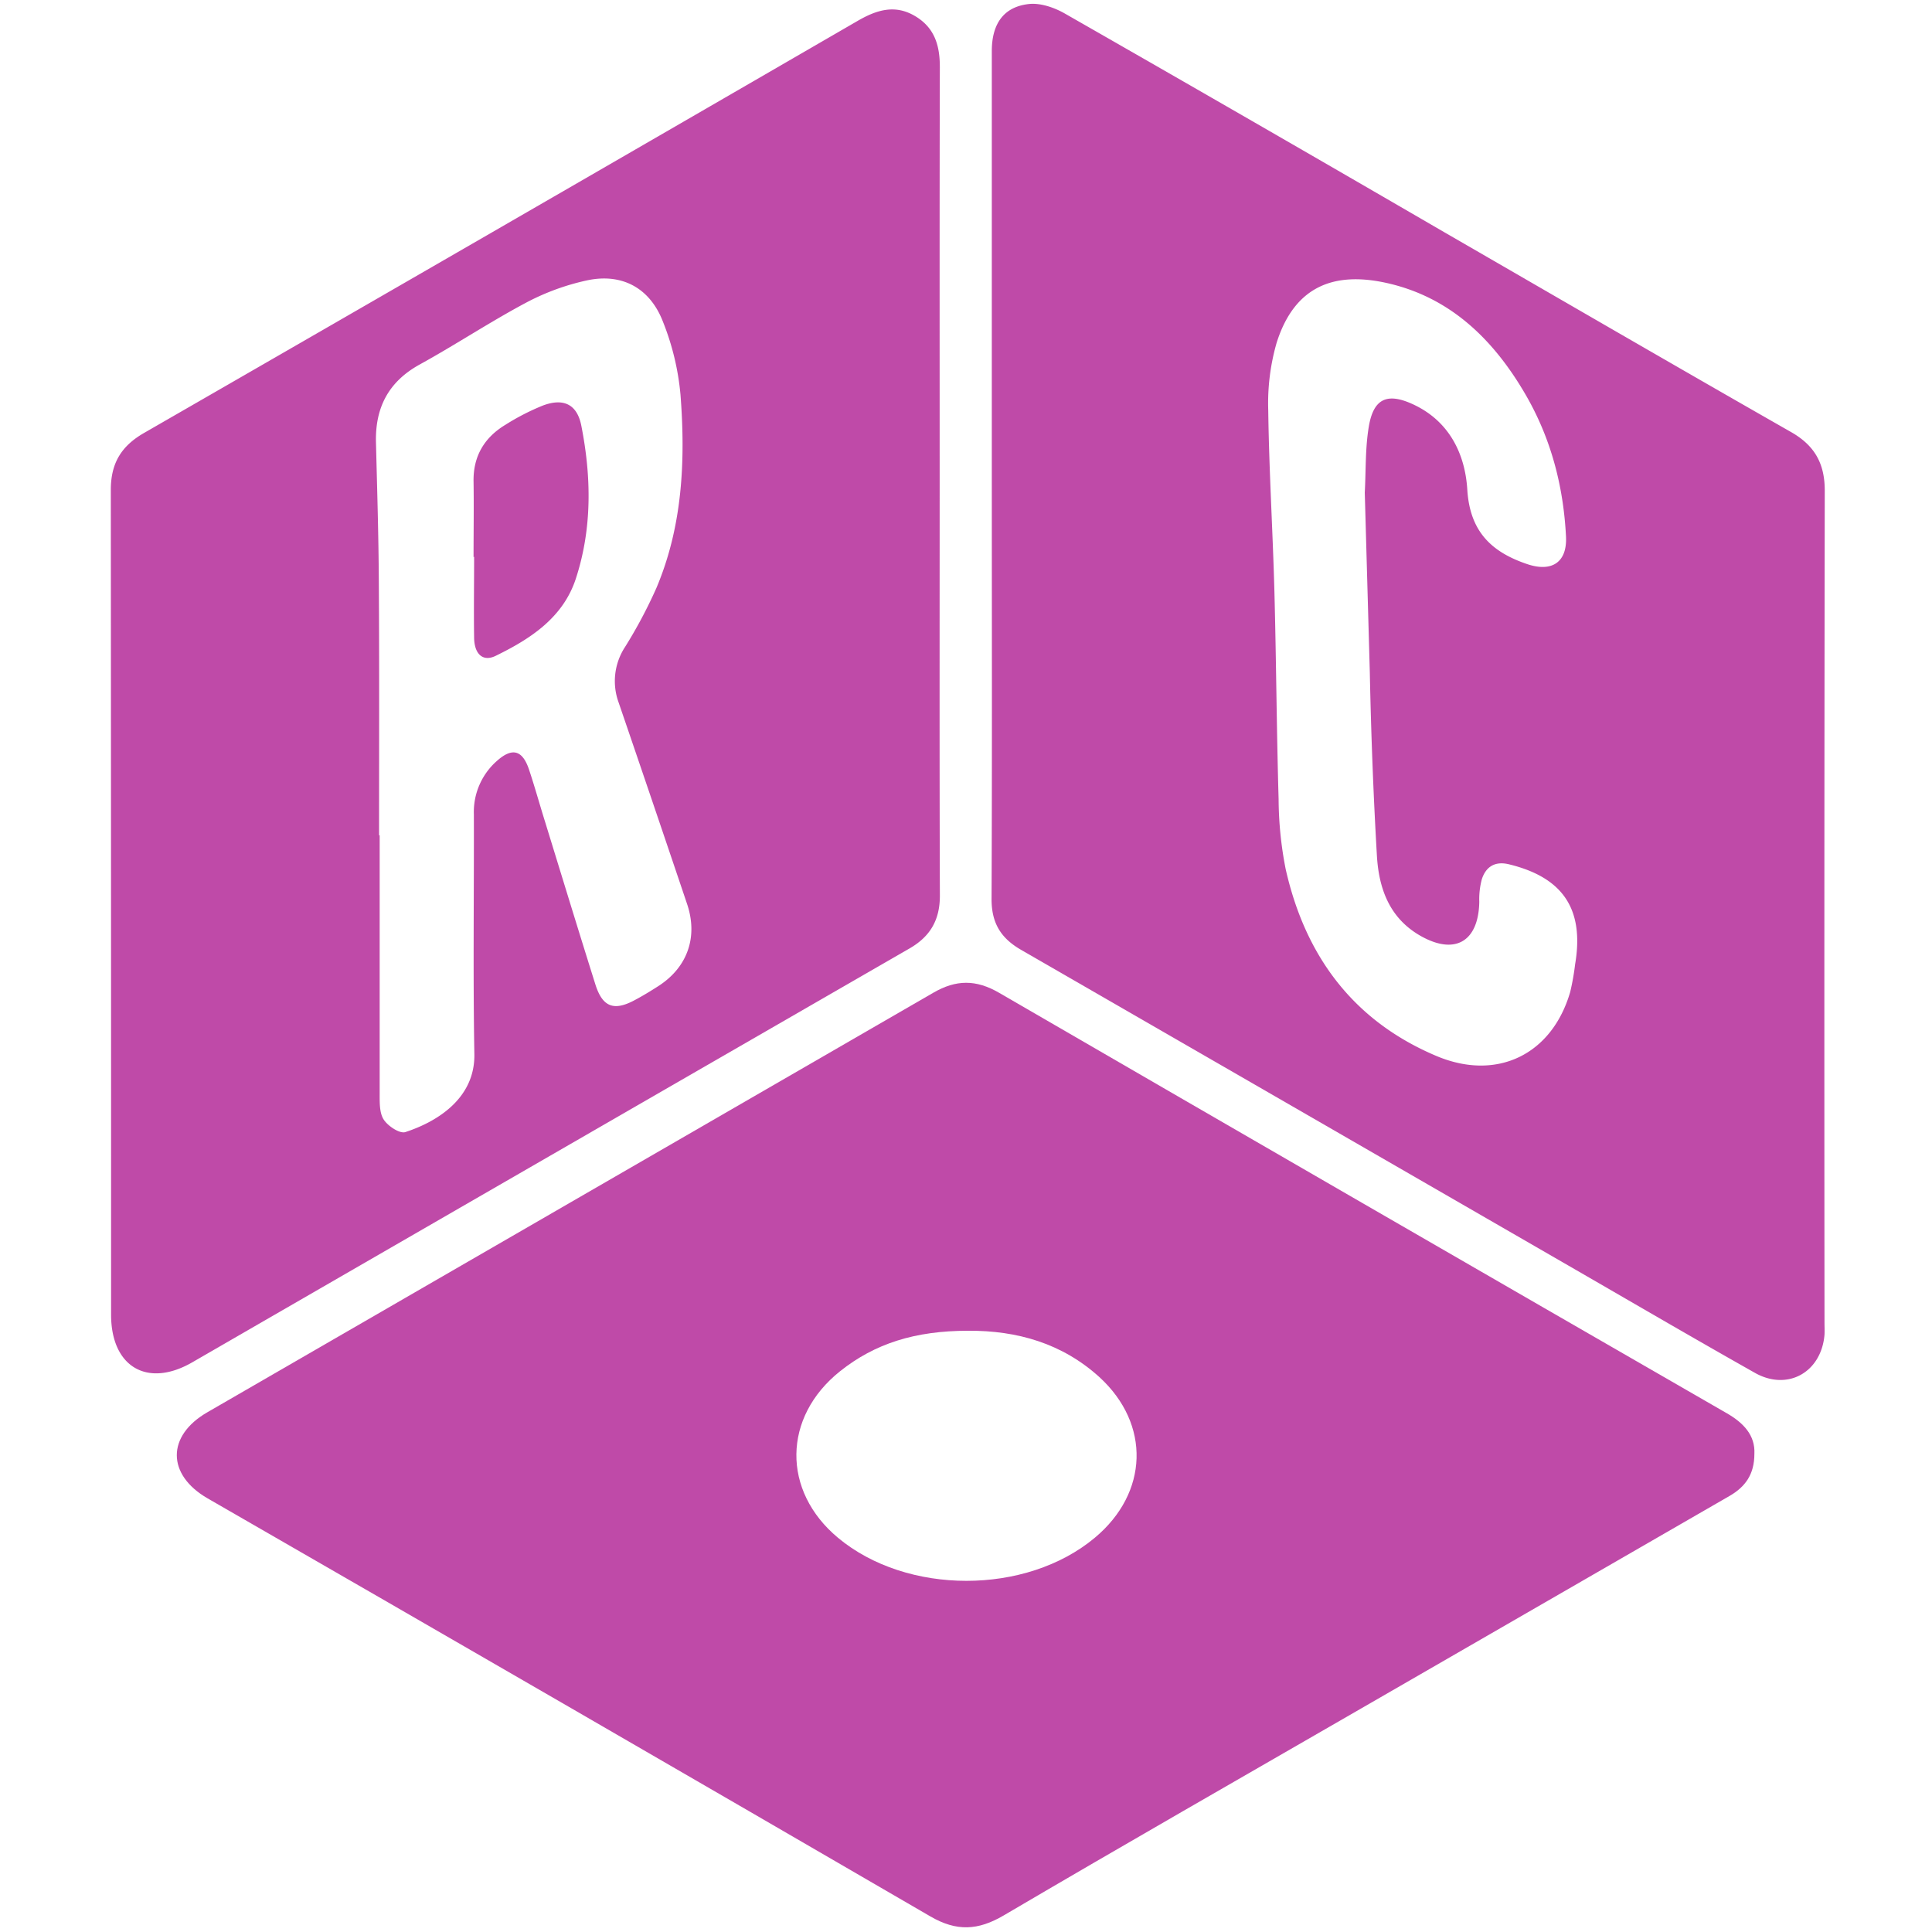 <svg id="Layer_1" data-name="Layer 1" xmlns="http://www.w3.org/2000/svg" viewBox="0 0 548 548"><defs><style>.cls-1{fill:#bf4aa8;}</style></defs><title>logo_research</title><path class="cls-1" d="M497.62,412.4c0,5.87-2.66,9.37-7,11.89q-52.17,30.06-104.3,60.17c-33.9,19.57-67.88,39-101.61,58.83-7.31,4.3-13.4,4.6-20.81.29Q161.5,484.08,58.88,425c-11.6-6.7-11.65-17.73-.08-24.41q103-59.49,205.92-119c6.49-3.77,12.14-3.77,18.65,0q103.1,59.76,206.36,119.23C494.51,403.56,497.9,407.09,497.62,412.4Zm-223-34.94c-15.07,0-26.47,3.62-36.35,11.49-16.28,13-16.54,33.92-.58,47.23,19.52,16.28,53.33,16.3,72.84,0,15.25-12.72,15.92-32.22,1.28-45.6C301.3,381.06,288.56,377.37,274.58,377.46Z"/><path class="cls-1" d="M281.32,134.94q0-60.22,0-120.45c0-7.75,3.38-12.57,10.53-13.35,3.29-.36,7.22,1,10.22,2.72q54,30.87,107.75,62.1c32.73,18.9,65.41,37.88,98.24,56.61,6.72,3.83,9.53,9,9.52,16.61q-.18,117.95-.07,235.9c0,1.17.06,2.34,0,3.5-.89,10.65-10.45,16.06-19.74,10.82-18.27-10.31-36.38-20.9-54.55-31.38q-76.79-44.32-153.59-88.6c-5.82-3.35-8.42-7.69-8.38-14.53C281.42,214.91,281.32,174.92,281.32,134.94Zm105.79,4.8c.34-6.3.11-12.7,1.17-18.88,1.36-7.88,5.27-9.56,12.6-6.14,10.19,4.75,14.68,14,15.31,24.15.73,11.83,6.77,17.69,17,21.14,6.95,2.34,11.34-.48,11-7.77-.72-14.32-4.25-27.9-11.51-40.38-9.15-15.73-21.57-27.79-39.81-31.69-14.06-3-25.59.61-30.78,17.12a62,62,0,0,0-2.36,19.16c.23,17.12,1.29,34.23,1.75,51.35.52,19.63.62,39.27,1.19,58.9a104.8,104.8,0,0,0,2,19.8c5.53,24.55,19.06,43,42.71,53,17.16,7.26,32.81-.3,38-18.14a70,70,0,0,0,1.39-7.83c2.63-15.54-3.34-24.59-18.65-28.35-3.93-1-6.62.53-7.81,4.22a21.87,21.87,0,0,0-.72,6.38c-.2,11.4-7,15.29-16.91,9.53-8.71-5.08-11.63-13.51-12.14-22.78-1-17.26-1.65-34.55-2-51.83Z"/><path class="cls-1" d="M266.53,136.59c0,39.16-.07,78.32.06,117.48,0,6.94-2.78,11.62-8.69,15Q156.17,327.72,54.51,386.43c-12.74,7.34-23,1.24-23-13.51q0-117-.08-233.95c0-7.54,2.93-12.42,9.4-16.15Q142.12,64.52,243.27,5.92c5.36-3.1,10.62-4.79,16.4-1.29,5.5,3.32,6.93,8.38,6.91,14.49C266.48,58.27,266.53,97.43,266.53,136.59Zm-159,100.33h.16c0,24.48,0,49,0,73.45,0,2.46-.06,5.38,1.18,7.24s4.52,4,6.1,3.5c8.66-2.81,19.81-9.35,19.58-22.14-.4-22.65-.08-45.31-.14-68a19.27,19.27,0,0,1,6.48-15.09c4.39-3.95,7.31-3.15,9.17,2.42,1.63,4.88,3,9.85,4.54,14.77,4.75,15.41,9.46,30.84,14.3,46.23,2,6.28,5.18,7.53,10.94,4.48,2.36-1.24,4.64-2.63,6.88-4.07,8.28-5.32,11.33-13.94,8.16-23.32q-9.64-28.6-19.42-57.16a17.67,17.67,0,0,1,1.83-15.72,135.26,135.26,0,0,0,8.89-16.72c7.45-17.61,8.28-36.23,6.83-54.92a73.54,73.54,0,0,0-5-20.7c-3.73-9.58-11.7-13.77-21.56-11.63a67.26,67.26,0,0,0-17.17,6.28c-10.28,5.47-20,11.93-30.22,17.56-8.89,4.9-12.67,12.27-12.42,22.13.33,13.14.74,26.28.81,39.41C107.61,189,107.52,212.93,107.52,236.92Z"/><path class="cls-1" d="M134.32,158c0-7.16.11-14.32,0-21.48s3.1-12.47,9.1-16.07A66.22,66.22,0,0,1,154.05,115c5.83-2.16,9.65-.3,10.84,5.75,2.86,14.52,3.09,29.15-1.55,43.36-3.62,11.09-12.84,17.08-22.73,21.91-3.58,1.76-6.05-.41-6.13-5.09-.12-7.66,0-15.32,0-23Z"/></svg>